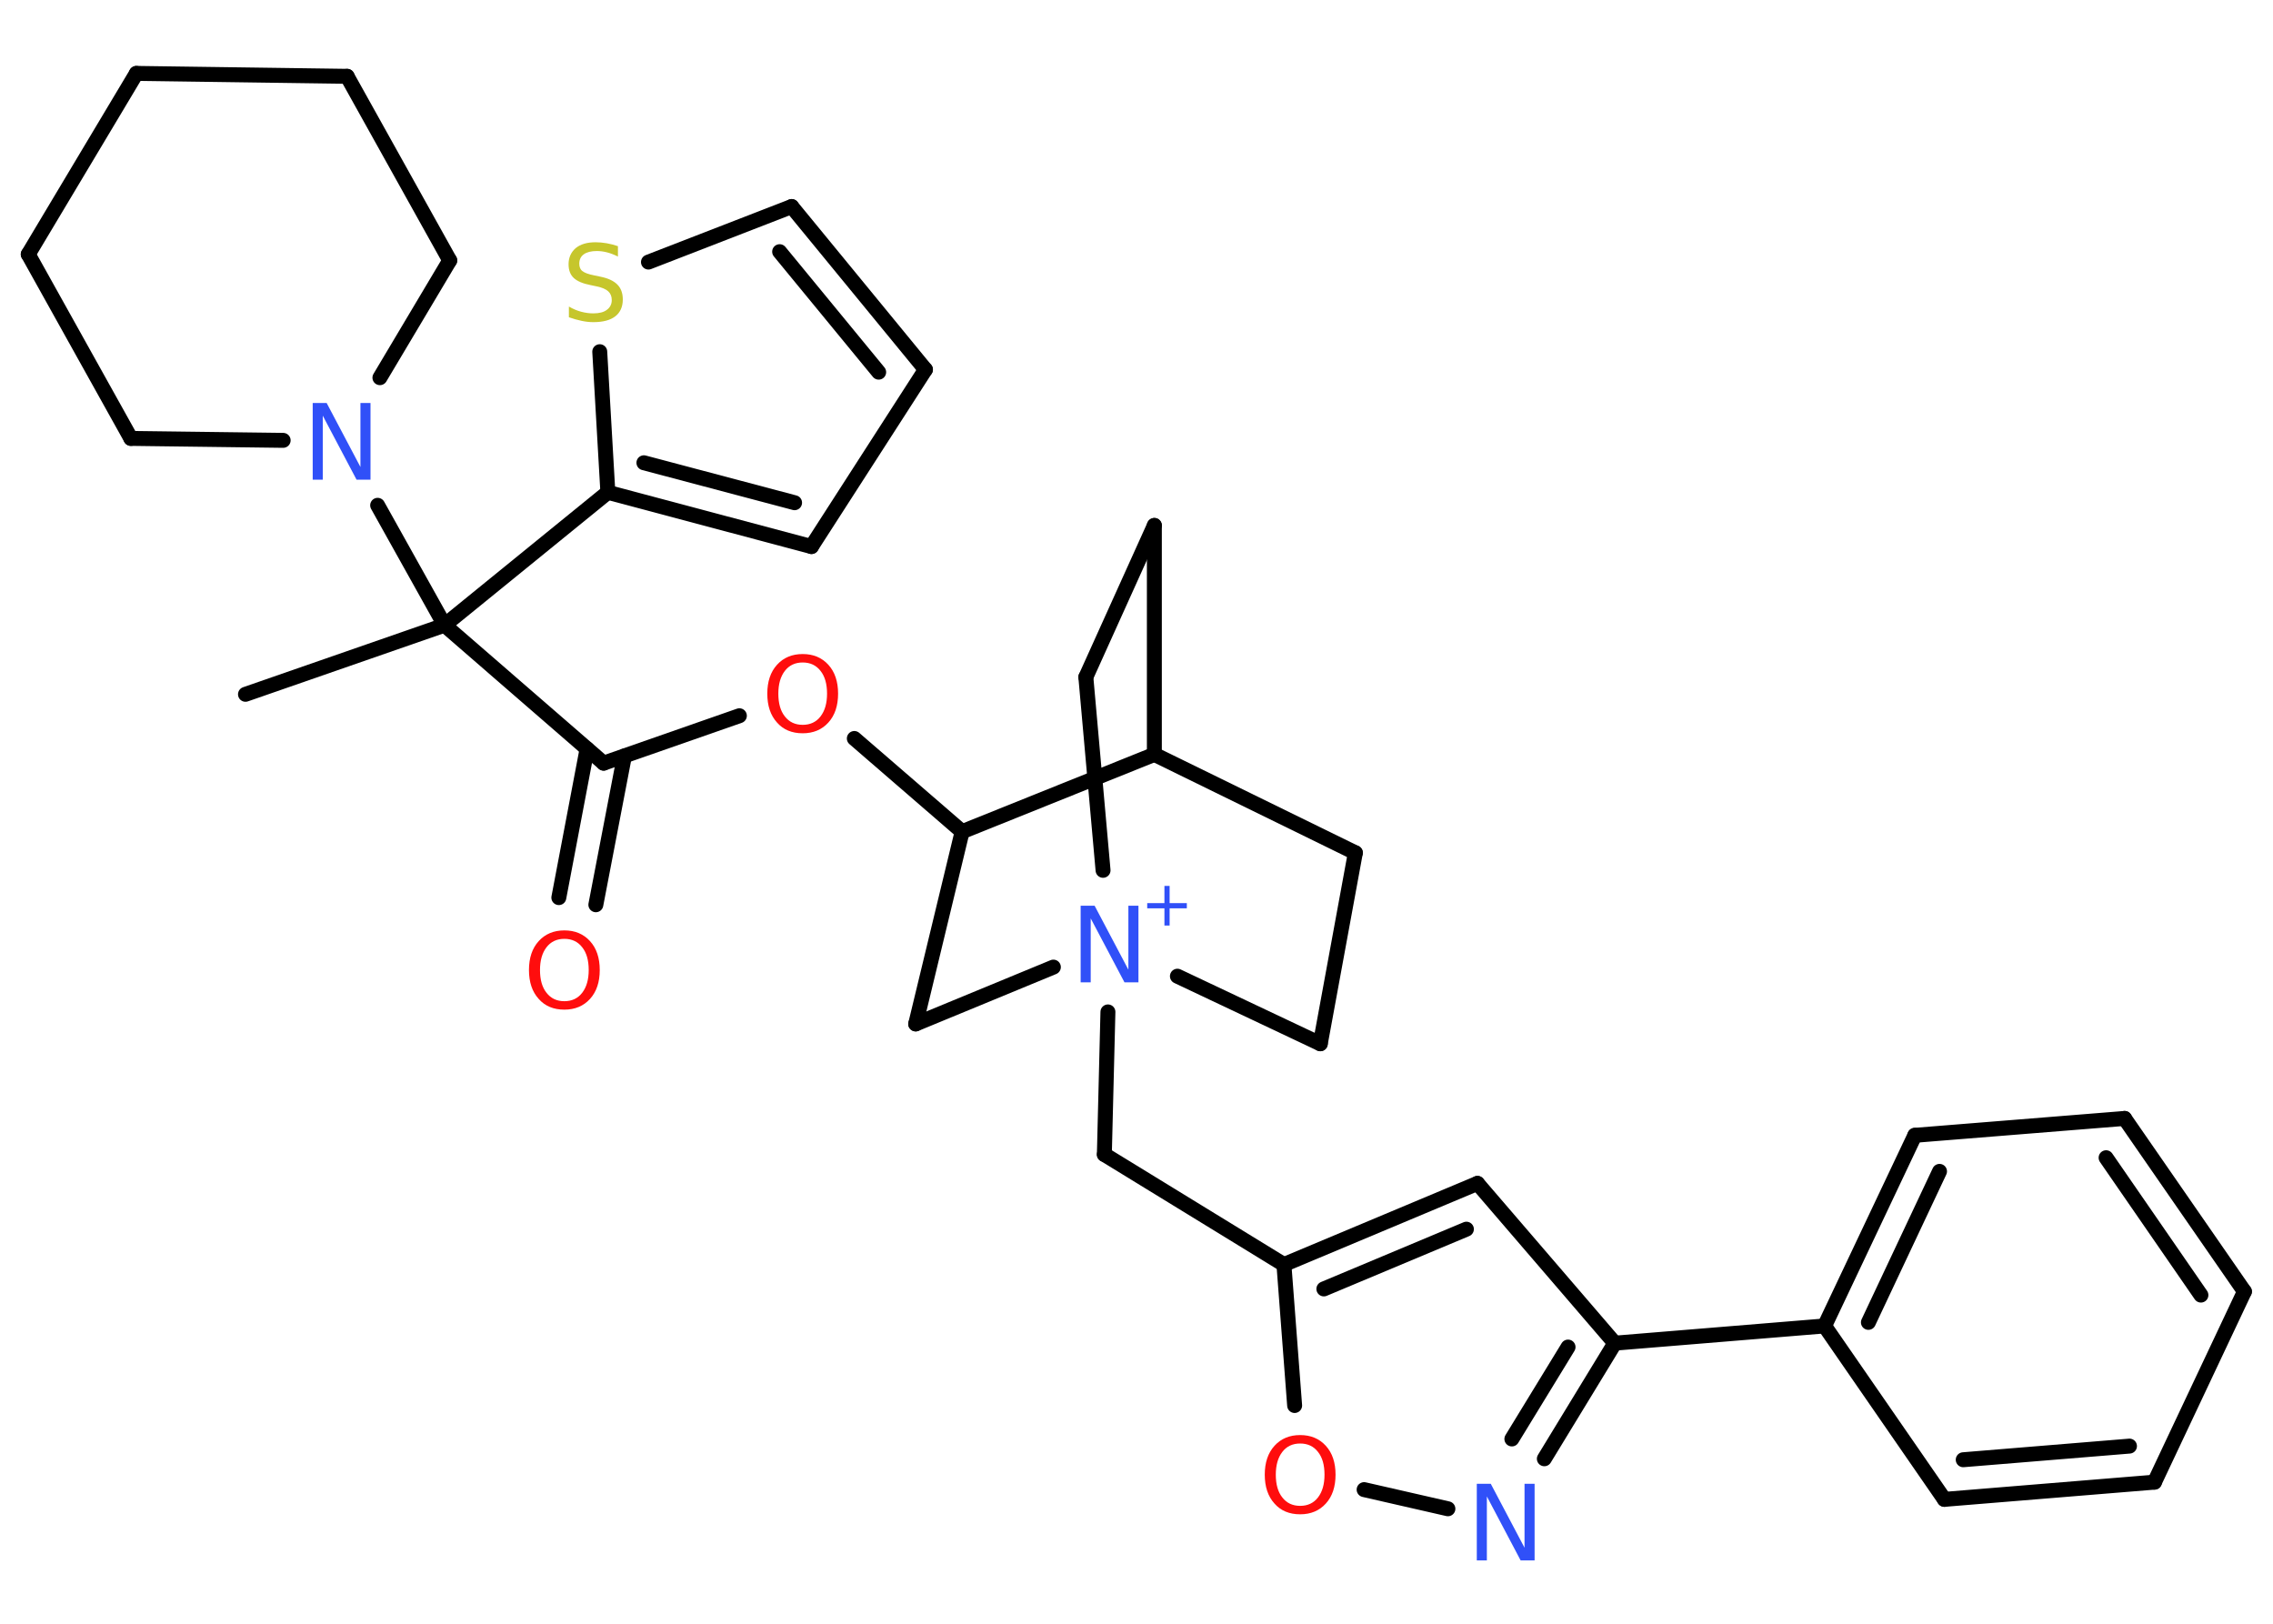<?xml version='1.0' encoding='UTF-8'?>
<!DOCTYPE svg PUBLIC "-//W3C//DTD SVG 1.1//EN" "http://www.w3.org/Graphics/SVG/1.1/DTD/svg11.dtd">
<svg version='1.2' xmlns='http://www.w3.org/2000/svg' xmlns:xlink='http://www.w3.org/1999/xlink' width='70.0mm' height='50.0mm' viewBox='0 0 70.0 50.0'>
  <desc>Generated by the Chemistry Development Kit (http://github.com/cdk)</desc>
  <g stroke-linecap='round' stroke-linejoin='round' stroke='#000000' stroke-width='.46' fill='#3050F8'>
    <rect x='.0' y='.0' width='70.0' height='50.0' fill='#FFFFFF' stroke='none'/>
    <g id='mol1' class='mol'>
      <line id='mol1bnd1' class='bond' x1='7.56' y1='21.38' x2='13.69' y2='19.25'/>
      <line id='mol1bnd2' class='bond' x1='13.69' y1='19.25' x2='18.59' y2='23.5'/>
      <g id='mol1bnd3' class='bond'>
        <line x1='19.23' y1='23.28' x2='18.35' y2='27.86'/>
        <line x1='18.08' y1='23.06' x2='17.21' y2='27.64'/>
      </g>
      <line id='mol1bnd4' class='bond' x1='18.59' y1='23.5' x2='22.77' y2='22.04'/>
      <line id='mol1bnd5' class='bond' x1='26.31' y1='22.74' x2='29.63' y2='25.61'/>
      <line id='mol1bnd6' class='bond' x1='29.63' y1='25.61' x2='28.2' y2='31.53'/>
      <line id='mol1bnd7' class='bond' x1='28.2' y1='31.53' x2='32.44' y2='29.78'/>
      <line id='mol1bnd8' class='bond' x1='34.12' y1='31.16' x2='34.01' y2='35.55'/>
      <line id='mol1bnd9' class='bond' x1='34.01' y1='35.55' x2='39.54' y2='38.94'/>
      <g id='mol1bnd10' class='bond'>
        <line x1='45.5' y1='36.44' x2='39.54' y2='38.94'/>
        <line x1='45.16' y1='37.85' x2='40.77' y2='39.69'/>
      </g>
      <line id='mol1bnd11' class='bond' x1='45.5' y1='36.44' x2='49.73' y2='41.36'/>
      <line id='mol1bnd12' class='bond' x1='49.73' y1='41.36' x2='56.19' y2='40.83'/>
      <g id='mol1bnd13' class='bond'>
        <line x1='58.97' y1='34.96' x2='56.19' y2='40.83'/>
        <line x1='59.73' y1='36.07' x2='57.54' y2='40.72'/>
      </g>
      <line id='mol1bnd14' class='bond' x1='58.97' y1='34.96' x2='65.43' y2='34.44'/>
      <g id='mol1bnd15' class='bond'>
        <line x1='69.12' y1='39.77' x2='65.43' y2='34.44'/>
        <line x1='67.78' y1='39.88' x2='64.86' y2='35.65'/>
      </g>
      <line id='mol1bnd16' class='bond' x1='69.12' y1='39.77' x2='66.35' y2='45.64'/>
      <g id='mol1bnd17' class='bond'>
        <line x1='59.88' y1='46.17' x2='66.35' y2='45.64'/>
        <line x1='60.46' y1='44.95' x2='65.58' y2='44.53'/>
      </g>
      <line id='mol1bnd18' class='bond' x1='56.19' y1='40.83' x2='59.88' y2='46.17'/>
      <g id='mol1bnd19' class='bond'>
        <line x1='47.56' y1='44.92' x2='49.73' y2='41.36'/>
        <line x1='46.56' y1='44.31' x2='48.29' y2='41.48'/>
      </g>
      <line id='mol1bnd20' class='bond' x1='44.59' y1='46.46' x2='42.01' y2='45.87'/>
      <line id='mol1bnd21' class='bond' x1='39.54' y1='38.94' x2='39.87' y2='43.28'/>
      <line id='mol1bnd22' class='bond' x1='33.97' y1='26.8' x2='33.44' y2='20.85'/>
      <line id='mol1bnd23' class='bond' x1='33.44' y1='20.85' x2='35.55' y2='16.18'/>
      <line id='mol1bnd24' class='bond' x1='35.55' y1='16.18' x2='35.55' y2='23.23'/>
      <line id='mol1bnd25' class='bond' x1='29.63' y1='25.61' x2='35.55' y2='23.23'/>
      <line id='mol1bnd26' class='bond' x1='35.55' y1='23.23' x2='41.74' y2='26.26'/>
      <line id='mol1bnd27' class='bond' x1='41.74' y1='26.26' x2='40.66' y2='32.14'/>
      <line id='mol1bnd28' class='bond' x1='36.26' y1='30.06' x2='40.66' y2='32.14'/>
      <line id='mol1bnd29' class='bond' x1='13.69' y1='19.25' x2='18.72' y2='15.16'/>
      <g id='mol1bnd30' class='bond'>
        <line x1='18.72' y1='15.16' x2='24.99' y2='16.83'/>
        <line x1='19.83' y1='14.25' x2='24.47' y2='15.48'/>
      </g>
      <line id='mol1bnd31' class='bond' x1='24.99' y1='16.83' x2='28.5' y2='11.38'/>
      <g id='mol1bnd32' class='bond'>
        <line x1='28.5' y1='11.38' x2='24.38' y2='6.36'/>
        <line x1='27.06' y1='11.46' x2='24.01' y2='7.75'/>
      </g>
      <line id='mol1bnd33' class='bond' x1='24.38' y1='6.36' x2='19.97' y2='8.07'/>
      <line id='mol1bnd34' class='bond' x1='18.72' y1='15.16' x2='18.47' y2='10.83'/>
      <line id='mol1bnd35' class='bond' x1='13.69' y1='19.25' x2='11.63' y2='15.56'/>
      <line id='mol1bnd36' class='bond' x1='8.72' y1='13.56' x2='4.03' y2='13.5'/>
      <line id='mol1bnd37' class='bond' x1='4.03' y1='13.5' x2='.87' y2='7.83'/>
      <line id='mol1bnd38' class='bond' x1='.87' y1='7.83' x2='4.2' y2='2.26'/>
      <line id='mol1bnd39' class='bond' x1='4.2' y1='2.26' x2='10.69' y2='2.35'/>
      <line id='mol1bnd40' class='bond' x1='10.69' y1='2.35' x2='13.85' y2='8.02'/>
      <line id='mol1bnd41' class='bond' x1='11.7' y1='11.63' x2='13.85' y2='8.02'/>
      <path id='mol1atm4' class='atom' d='M17.38 28.91q-.35 .0 -.55 .26q-.2 .26 -.2 .7q.0 .45 .2 .7q.2 .26 .55 .26q.35 .0 .55 -.26q.2 -.26 .2 -.7q.0 -.45 -.2 -.7q-.2 -.26 -.55 -.26zM17.38 28.65q.49 .0 .79 .33q.3 .33 .3 .89q.0 .56 -.3 .89q-.3 .33 -.79 .33q-.5 .0 -.79 -.33q-.3 -.33 -.3 -.89q.0 -.56 .3 -.89q.3 -.33 .79 -.33z' stroke='none' fill='#FF0D0D'/>
      <path id='mol1atm5' class='atom' d='M24.72 20.4q-.35 .0 -.55 .26q-.2 .26 -.2 .7q.0 .45 .2 .7q.2 .26 .55 .26q.35 .0 .55 -.26q.2 -.26 .2 -.7q.0 -.45 -.2 -.7q-.2 -.26 -.55 -.26zM24.72 20.14q.49 .0 .79 .33q.3 .33 .3 .89q.0 .56 -.3 .89q-.3 .33 -.79 .33q-.5 .0 -.79 -.33q-.3 -.33 -.3 -.89q.0 -.56 .3 -.89q.3 -.33 .79 -.33z' stroke='none' fill='#FF0D0D'/>
      <g id='mol1atm8' class='atom'>
        <path d='M33.28 27.89h.43l1.04 1.97v-1.97h.31v2.36h-.43l-1.04 -1.97v1.97h-.31v-2.36z' stroke='none'/>
        <path d='M36.02 27.28v.53h.53v.16h-.53v.53h-.16v-.53h-.53v-.16h.53v-.53h.16z' stroke='none'/>
      </g>
      <path id='mol1atm19' class='atom' d='M45.48 45.69h.43l1.04 1.97v-1.97h.31v2.36h-.43l-1.04 -1.97v1.97h-.31v-2.36z' stroke='none'/>
      <path id='mol1atm20' class='atom' d='M40.04 44.45q-.35 .0 -.55 .26q-.2 .26 -.2 .7q.0 .45 .2 .7q.2 .26 .55 .26q.35 .0 .55 -.26q.2 -.26 .2 -.7q.0 -.45 -.2 -.7q-.2 -.26 -.55 -.26zM40.04 44.19q.49 .0 .79 .33q.3 .33 .3 .89q.0 .56 -.3 .89q-.3 .33 -.79 .33q-.5 .0 -.79 -.33q-.3 -.33 -.3 -.89q.0 -.56 .3 -.89q.3 -.33 .79 -.33z' stroke='none' fill='#FF0D0D'/>
      <path id='mol1atm30' class='atom' d='M19.03 7.59v.31q-.18 -.09 -.34 -.13q-.16 -.04 -.31 -.04q-.26 .0 -.4 .1q-.14 .1 -.14 .29q.0 .16 .1 .23q.1 .08 .36 .13l.19 .04q.35 .07 .52 .24q.17 .17 .17 .46q.0 .34 -.23 .52q-.23 .18 -.68 .18q-.17 .0 -.36 -.04q-.19 -.04 -.39 -.11v-.33q.19 .11 .38 .16q.19 .05 .37 .05q.28 .0 .42 -.11q.15 -.11 .15 -.3q.0 -.17 -.11 -.27q-.11 -.1 -.35 -.15l-.19 -.04q-.36 -.07 -.52 -.22q-.16 -.15 -.16 -.42q.0 -.31 .22 -.5q.22 -.18 .61 -.18q.16 .0 .34 .03q.17 .03 .35 .09z' stroke='none' fill='#C6C62C'/>
      <path id='mol1atm31' class='atom' d='M9.63 12.41h.43l1.04 1.97v-1.97h.31v2.36h-.43l-1.04 -1.97v1.97h-.31v-2.36z' stroke='none'/>
    </g>
  </g>
</svg>
